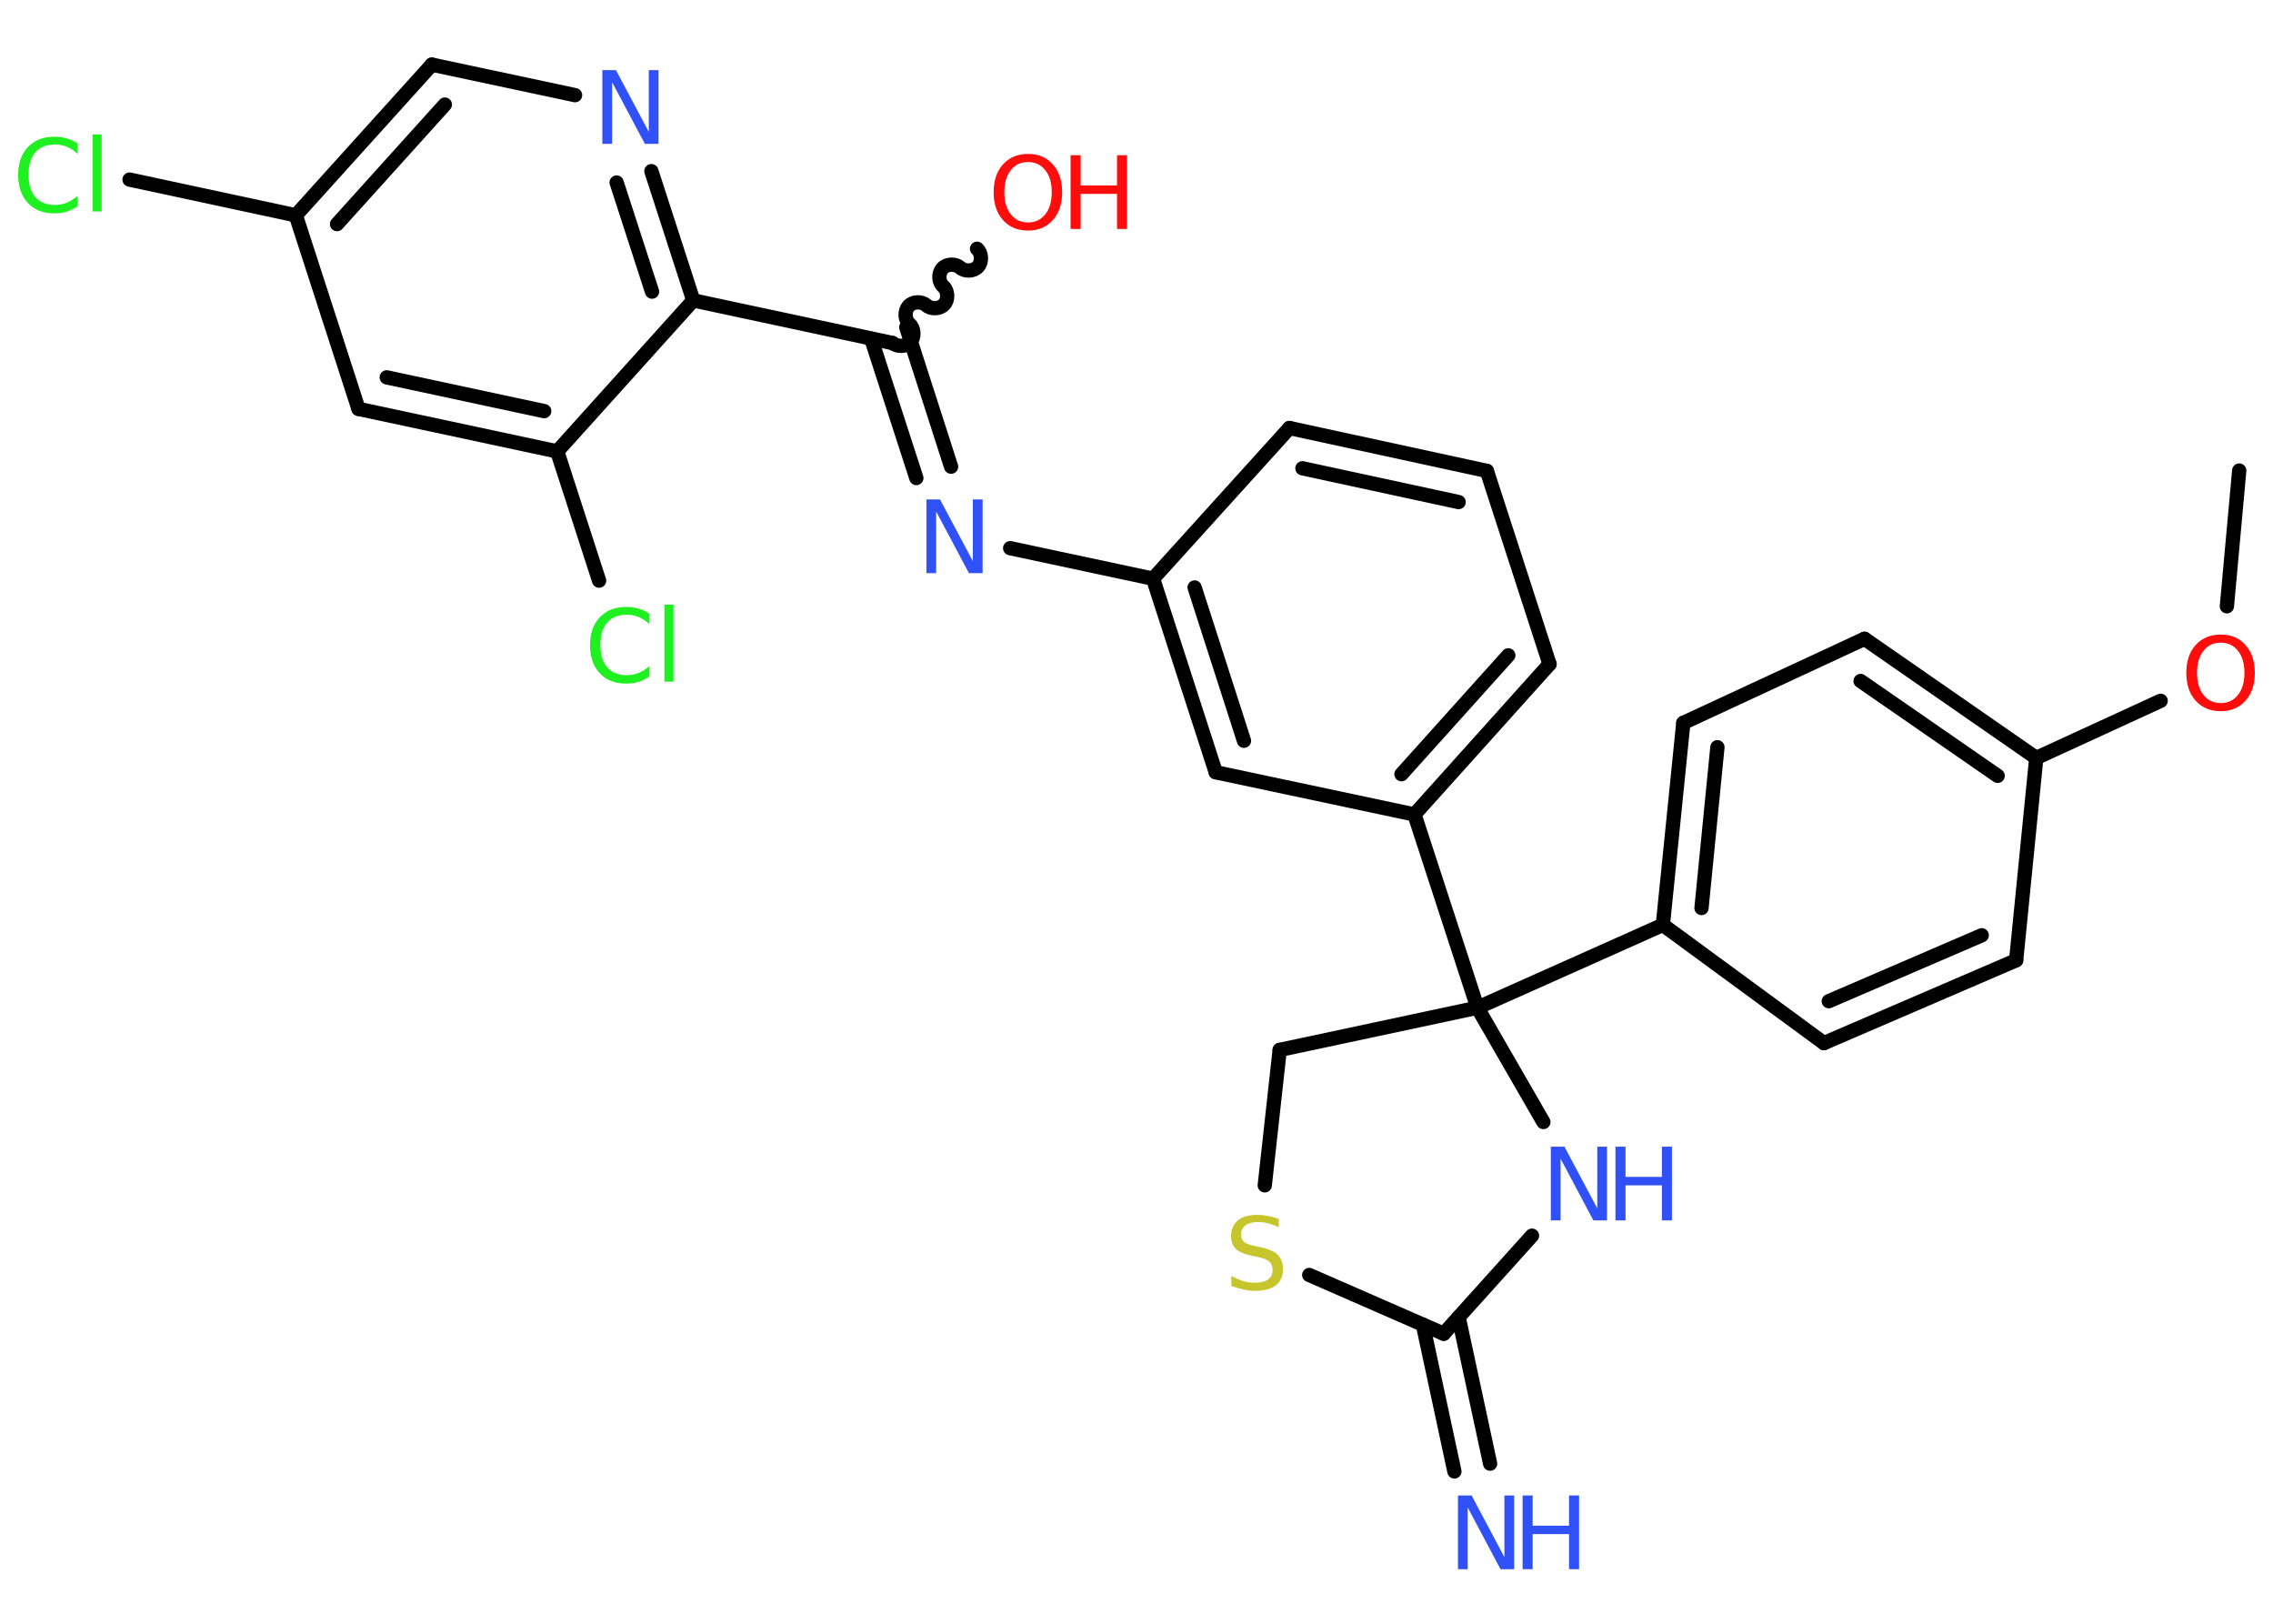 <?xml version='1.0' encoding='UTF-8'?>
<!DOCTYPE svg PUBLIC "-//W3C//DTD SVG 1.1//EN" "http://www.w3.org/Graphics/SVG/1.1/DTD/svg11.dtd">
<svg version='1.2' xmlns='http://www.w3.org/2000/svg' xmlns:xlink='http://www.w3.org/1999/xlink' width='70.0mm' height='50.0mm' viewBox='0 0 70.0 50.0'>
  <desc>Generated by the Chemistry Development Kit (http://github.com/cdk)</desc>
  <g stroke-linecap='round' stroke-linejoin='round' stroke='#000000' stroke-width='.44' fill='#3050F8'>
    <rect x='.0' y='.0' width='70.0' height='50.0' fill='#FFFFFF' stroke='none'/>
    <g id='mol1' class='mol'>
      <line id='mol1bnd1' class='bond' x1='68.96' y1='14.49' x2='68.58' y2='18.67'/>
      <line id='mol1bnd2' class='bond' x1='66.54' y1='21.58' x2='62.71' y2='23.34'/>
      <g id='mol1bnd3' class='bond'>
        <line x1='62.71' y1='23.34' x2='57.42' y2='19.67'/>
        <line x1='61.52' y1='23.89' x2='57.3' y2='20.97'/>
      </g>
      <line id='mol1bnd4' class='bond' x1='57.42' y1='19.67' x2='51.84' y2='22.26'/>
      <g id='mol1bnd5' class='bond'>
        <line x1='51.84' y1='22.26' x2='51.21' y2='28.48'/>
        <line x1='52.89' y1='23.01' x2='52.4' y2='27.96'/>
      </g>
      <line id='mol1bnd6' class='bond' x1='51.21' y1='28.48' x2='45.5' y2='31.03'/>
      <line id='mol1bnd7' class='bond' x1='45.5' y1='31.03' x2='43.56' y2='25.08'/>
      <g id='mol1bnd8' class='bond'>
        <line x1='43.56' y1='25.08' x2='47.72' y2='20.45'/>
        <line x1='43.16' y1='23.84' x2='46.45' y2='20.18'/>
      </g>
      <line id='mol1bnd9' class='bond' x1='47.72' y1='20.45' x2='45.79' y2='14.5'/>
      <g id='mol1bnd10' class='bond'>
        <line x1='45.79' y1='14.5' x2='39.71' y2='13.18'/>
        <line x1='44.92' y1='15.46' x2='40.11' y2='14.42'/>
      </g>
      <line id='mol1bnd11' class='bond' x1='39.71' y1='13.18' x2='35.51' y2='17.82'/>
      <line id='mol1bnd12' class='bond' x1='35.51' y1='17.82' x2='31.11' y2='16.88'/>
      <g id='mol1bnd13' class='bond'>
        <line x1='28.22' y1='14.72' x2='26.83' y2='10.43'/>
        <line x1='29.29' y1='14.37' x2='27.91' y2='10.08'/>
      </g>
      <path id='mol1bnd14' class='bond' d='M30.09 7.66c.15 .13 .16 .41 .03 .55c-.13 .15 -.41 .16 -.55 .03c-.15 -.13 -.42 -.12 -.55 .03c-.13 .15 -.12 .42 .03 .55c.15 .13 .16 .41 .03 .55c-.13 .15 -.41 .16 -.55 .03c-.15 -.13 -.42 -.12 -.55 .03c-.13 .15 -.12 .42 .03 .55c.15 .13 .16 .41 .03 .55c-.13 .15 -.41 .16 -.55 .03' fill='none' stroke='#000000' stroke-width='.44'/>
      <line id='mol1bnd15' class='bond' x1='27.47' y1='10.56' x2='21.35' y2='9.25'/>
      <g id='mol1bnd16' class='bond'>
        <line x1='21.35' y1='9.25' x2='20.06' y2='5.27'/>
        <line x1='20.08' y1='8.98' x2='18.99' y2='5.62'/>
      </g>
      <line id='mol1bnd17' class='bond' x1='17.71' y1='2.93' x2='13.3' y2='1.99'/>
      <g id='mol1bnd18' class='bond'>
        <line x1='13.3' y1='1.99' x2='9.11' y2='6.63'/>
        <line x1='13.7' y1='3.22' x2='10.38' y2='6.9'/>
      </g>
      <line id='mol1bnd19' class='bond' x1='9.11' y1='6.63' x2='3.99' y2='5.53'/>
      <line id='mol1bnd20' class='bond' x1='9.11' y1='6.63' x2='11.04' y2='12.59'/>
      <g id='mol1bnd21' class='bond'>
        <line x1='11.04' y1='12.59' x2='17.16' y2='13.9'/>
        <line x1='11.91' y1='11.62' x2='16.76' y2='12.66'/>
      </g>
      <line id='mol1bnd22' class='bond' x1='21.35' y1='9.25' x2='17.16' y2='13.9'/>
      <line id='mol1bnd23' class='bond' x1='17.16' y1='13.9' x2='18.45' y2='17.88'/>
      <g id='mol1bnd24' class='bond'>
        <line x1='35.51' y1='17.82' x2='37.44' y2='23.78'/>
        <line x1='36.79' y1='18.09' x2='38.31' y2='22.81'/>
      </g>
      <line id='mol1bnd25' class='bond' x1='43.56' y1='25.08' x2='37.44' y2='23.78'/>
      <line id='mol1bnd26' class='bond' x1='45.5' y1='31.03' x2='39.41' y2='32.33'/>
      <line id='mol1bnd27' class='bond' x1='39.41' y1='32.33' x2='38.95' y2='36.5'/>
      <line id='mol1bnd28' class='bond' x1='40.32' y1='39.26' x2='44.46' y2='41.07'/>
      <g id='mol1bnd29' class='bond'>
        <line x1='44.92' y1='40.56' x2='45.89' y2='45.07'/>
        <line x1='43.82' y1='40.79' x2='44.79' y2='45.31'/>
      </g>
      <line id='mol1bnd30' class='bond' x1='44.46' y1='41.07' x2='47.18' y2='38.05'/>
      <line id='mol1bnd31' class='bond' x1='45.5' y1='31.03' x2='47.53' y2='34.55'/>
      <line id='mol1bnd32' class='bond' x1='51.21' y1='28.48' x2='56.17' y2='32.12'/>
      <g id='mol1bnd33' class='bond'>
        <line x1='56.17' y1='32.12' x2='62.09' y2='29.57'/>
        <line x1='56.32' y1='30.83' x2='61.03' y2='28.8'/>
      </g>
      <line id='mol1bnd34' class='bond' x1='62.71' y1='23.34' x2='62.09' y2='29.57'/>
      <path id='mol1atm2' class='atom' d='M68.39 19.79q-.34 .0 -.53 .25q-.2 .25 -.2 .68q.0 .43 .2 .68q.2 .25 .53 .25q.33 .0 .53 -.25q.2 -.25 .2 -.68q.0 -.43 -.2 -.68q-.2 -.25 -.53 -.25zM68.39 19.54q.48 .0 .76 .32q.29 .32 .29 .86q.0 .54 -.29 .86q-.29 .32 -.76 .32q-.48 .0 -.77 -.32q-.29 -.32 -.29 -.86q.0 -.54 .29 -.86q.29 -.32 .77 -.32z' stroke='none' fill='#FF0D0D'/>
      <path id='mol1atm13' class='atom' d='M28.54 15.38h.41l1.01 1.9v-1.9h.3v2.27h-.42l-1.01 -1.9v1.9h-.3v-2.27z' stroke='none'/>
      <g id='mol1atm15' class='atom'>
        <path d='M31.66 4.99q-.34 .0 -.53 .25q-.2 .25 -.2 .68q.0 .43 .2 .68q.2 .25 .53 .25q.33 .0 .53 -.25q.2 -.25 .2 -.68q.0 -.43 -.2 -.68q-.2 -.25 -.53 -.25zM31.66 4.74q.48 .0 .76 .32q.29 .32 .29 .86q.0 .54 -.29 .86q-.29 .32 -.76 .32q-.48 .0 -.77 -.32q-.29 -.32 -.29 -.86q.0 -.54 .29 -.86q.29 -.32 .77 -.32z' stroke='none' fill='#FF0D0D'/>
        <path d='M32.97 4.78h.31v.93h1.12v-.93h.31v2.27h-.31v-1.08h-1.12v1.08h-.31v-2.27z' stroke='none' fill='#FF0D0D'/>
      </g>
      <path id='mol1atm17' class='atom' d='M18.56 2.16h.41l1.01 1.9v-1.9h.3v2.27h-.42l-1.01 -1.9v1.9h-.3v-2.27z' stroke='none'/>
      <path id='mol1atm20' class='atom' d='M2.39 4.41v.33q-.16 -.15 -.33 -.22q-.17 -.07 -.37 -.07q-.39 .0 -.6 .24q-.21 .24 -.21 .69q.0 .45 .21 .69q.21 .24 .6 .24q.2 .0 .37 -.07q.17 -.07 .33 -.21v.32q-.16 .11 -.34 .17q-.18 .05 -.38 .05q-.52 .0 -.81 -.32q-.3 -.32 -.3 -.86q.0 -.55 .3 -.86q.3 -.32 .81 -.32q.2 .0 .38 .05q.18 .05 .34 .16zM2.85 4.14h.28v2.37h-.28v-2.37z' stroke='none' fill='#1FF01F'/>
      <path id='mol1atm23' class='atom' d='M20.0 18.89v.33q-.16 -.15 -.33 -.22q-.17 -.07 -.37 -.07q-.39 .0 -.6 .24q-.21 .24 -.21 .69q.0 .45 .21 .69q.21 .24 .6 .24q.2 .0 .37 -.07q.17 -.07 .33 -.21v.32q-.16 .11 -.34 .17q-.18 .05 -.38 .05q-.52 .0 -.81 -.32q-.3 -.32 -.3 -.86q.0 -.55 .3 -.86q.3 -.32 .81 -.32q.2 .0 .38 .05q.18 .05 .34 .16zM20.46 18.62h.28v2.37h-.28v-2.37z' stroke='none' fill='#1FF01F'/>
      <path id='mol1atm26' class='atom' d='M39.38 37.49v.3q-.17 -.08 -.33 -.12q-.16 -.04 -.3 -.04q-.25 .0 -.39 .1q-.14 .1 -.14 .28q.0 .15 .09 .23q.09 .08 .34 .13l.19 .04q.34 .07 .51 .23q.16 .16 .16 .44q.0 .33 -.22 .5q-.22 .17 -.65 .17q-.16 .0 -.34 -.04q-.18 -.04 -.38 -.11v-.31q.19 .1 .37 .16q.18 .05 .35 .05q.27 .0 .41 -.1q.14 -.1 .14 -.29q.0 -.17 -.1 -.26q-.1 -.09 -.34 -.14l-.19 -.04q-.34 -.07 -.5 -.21q-.15 -.15 -.15 -.4q.0 -.3 .21 -.48q.21 -.17 .59 -.17q.16 .0 .32 .03q.17 .03 .34 .09z' stroke='none' fill='#C6C62C'/>
      <g id='mol1atm28' class='atom'>
        <path d='M44.91 46.05h.41l1.01 1.9v-1.9h.3v2.27h-.42l-1.01 -1.9v1.9h-.3v-2.27z' stroke='none'/>
        <path d='M46.89 46.05h.31v.93h1.12v-.93h.31v2.27h-.31v-1.08h-1.12v1.08h-.31v-2.27z' stroke='none'/>
      </g>
      <g id='mol1atm29' class='atom'>
        <path d='M47.77 35.31h.41l1.01 1.9v-1.9h.3v2.27h-.42l-1.01 -1.9v1.9h-.3v-2.27z' stroke='none'/>
        <path d='M49.75 35.31h.31v.93h1.12v-.93h.31v2.27h-.31v-1.08h-1.12v1.08h-.31v-2.27z' stroke='none'/>
      </g>
    </g>
  </g>
</svg>
